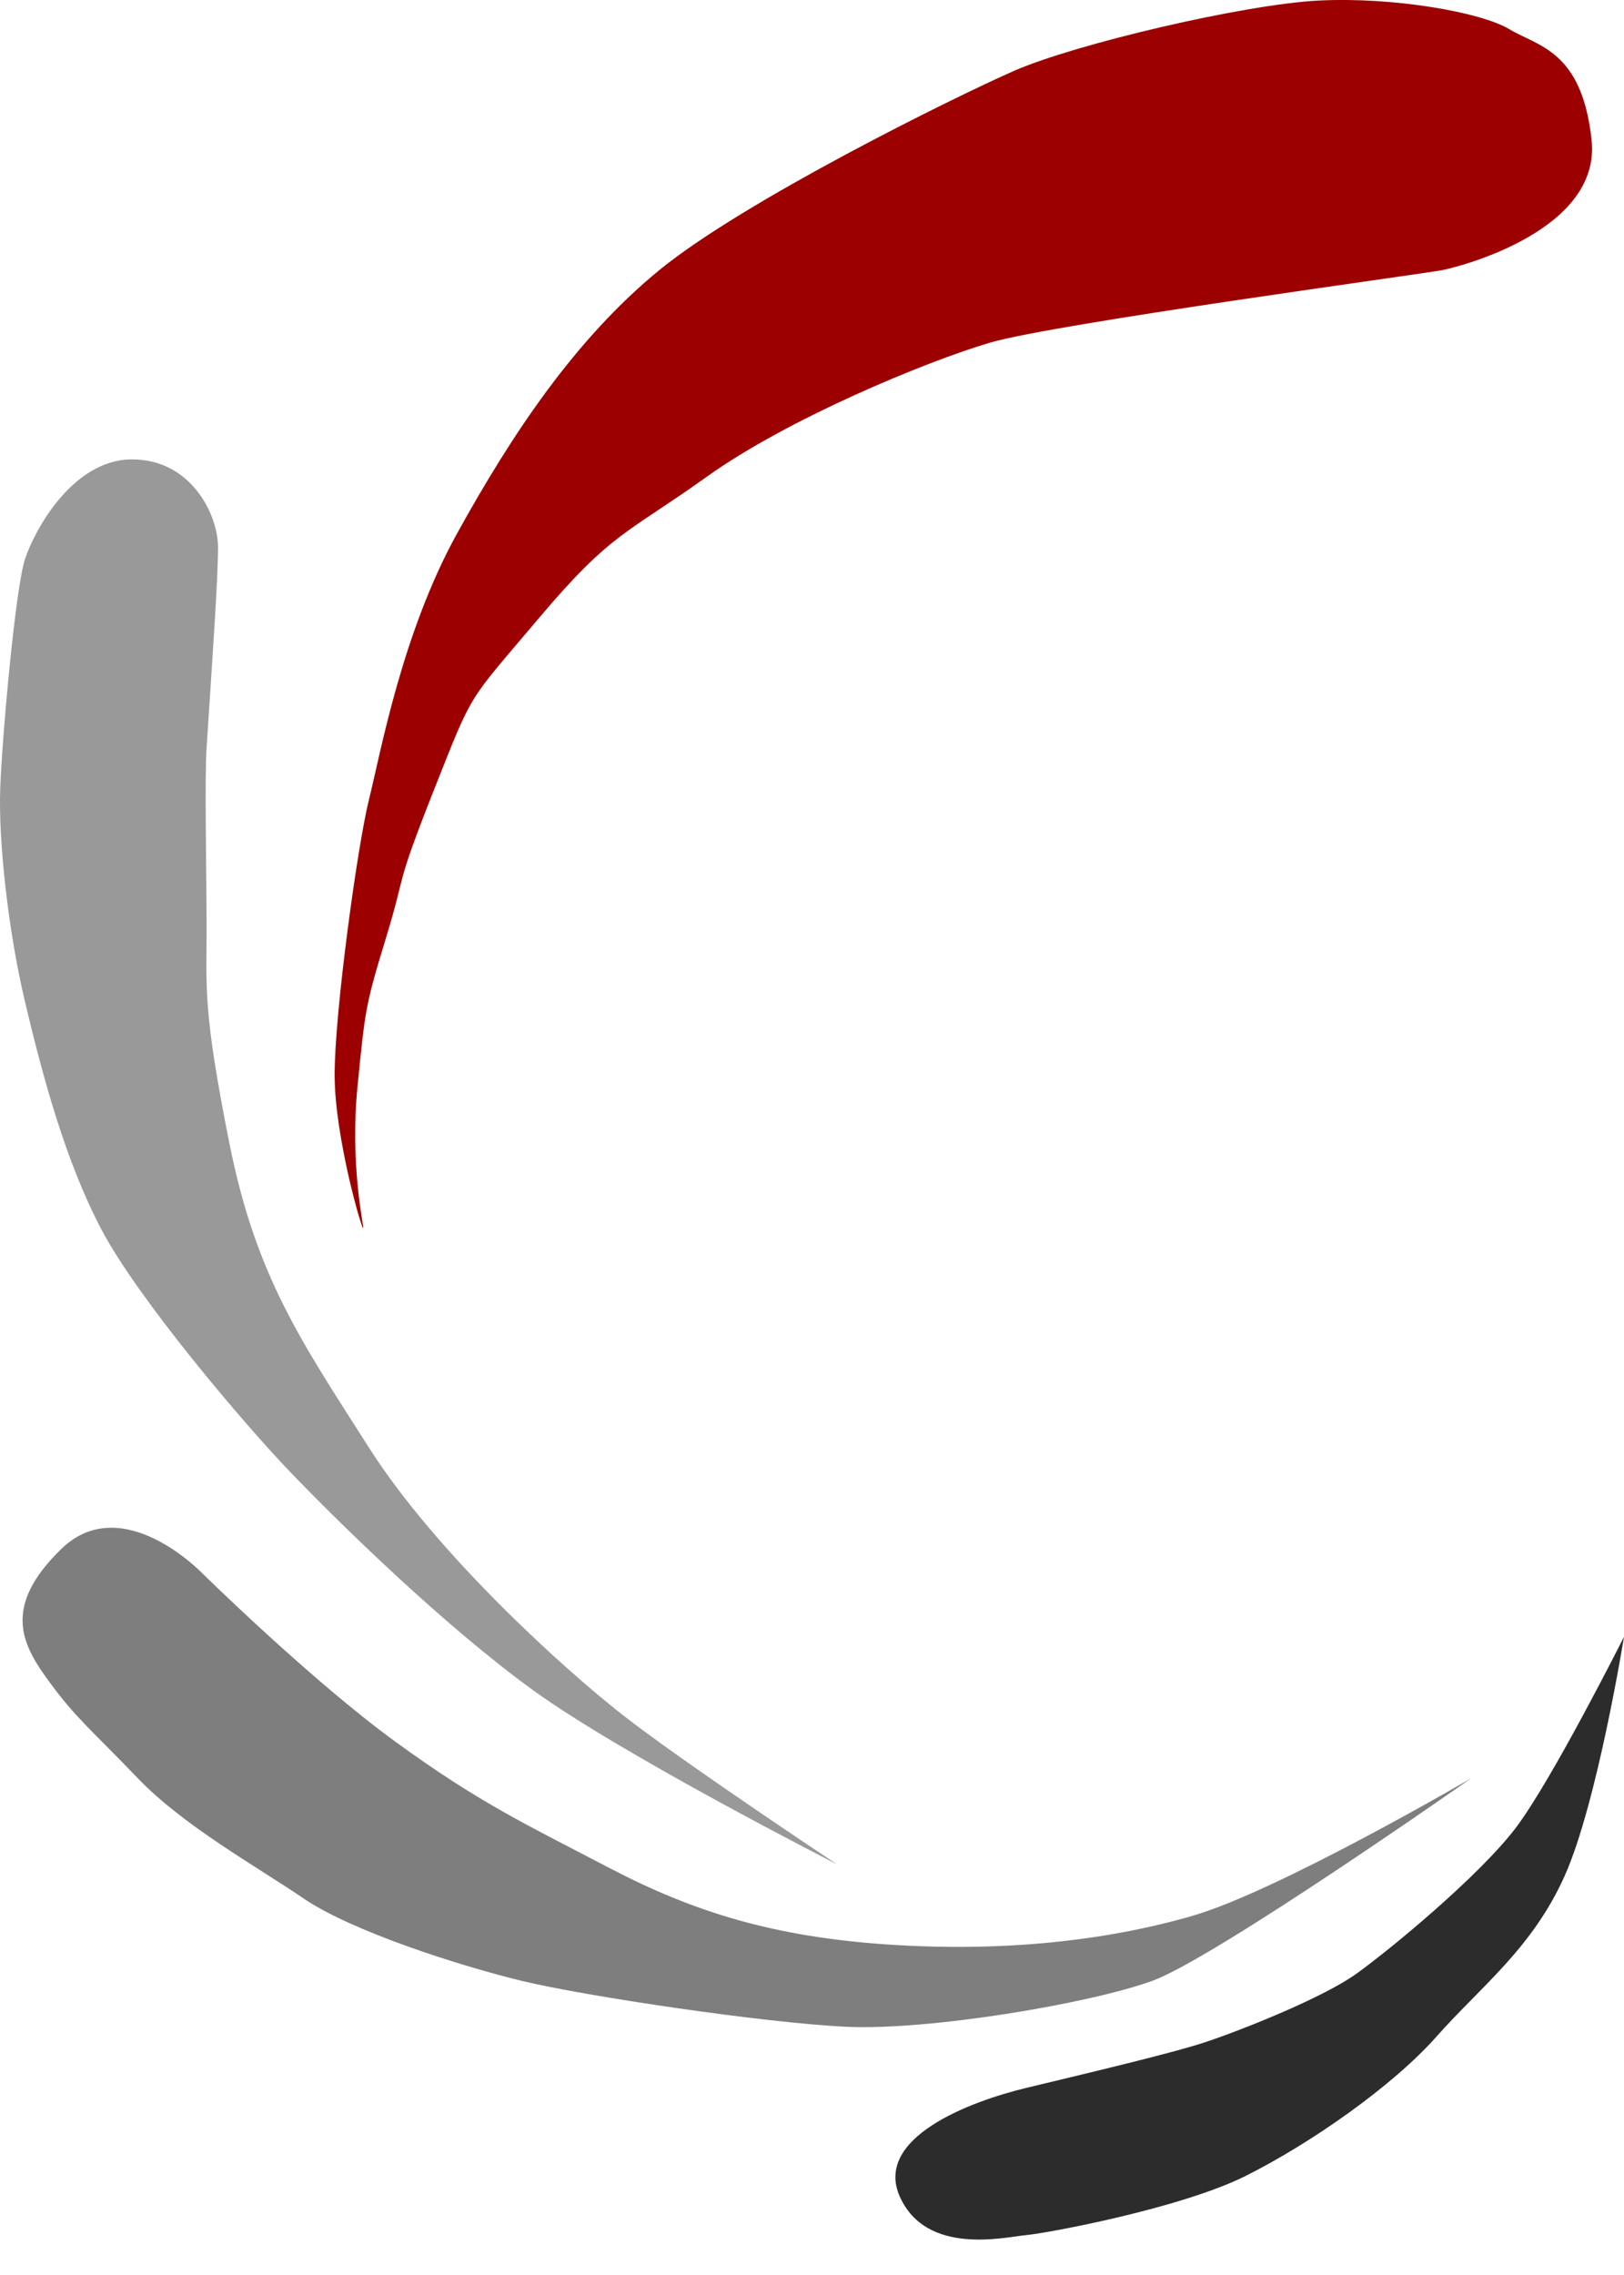 <svg width="20" height="28" viewBox="0 0 20 28" fill="none" xmlns="http://www.w3.org/2000/svg">
<path d="M18.666 22.498C19.113 21.91 20 20.145 20 20.145C20 20.145 19.67 22.192 19.27 23.086C18.87 23.98 18.235 24.451 17.694 25.062C17.153 25.674 16.141 26.38 15.342 26.78C14.542 27.18 12.895 27.486 12.636 27.509C12.377 27.533 11.413 27.768 11.083 27.039C10.754 26.309 11.954 25.862 12.636 25.698C13.318 25.533 14.424 25.274 14.848 25.133C15.271 24.992 16.29 24.592 16.713 24.286C17.137 23.98 18.219 23.086 18.666 22.498Z" fill="#2C2C2C"/>
<path d="M8.708 5.865C7.72 6.571 7.532 6.547 6.638 7.606C5.744 8.665 5.838 8.477 5.344 9.723C4.85 10.97 5.015 10.688 4.756 11.535C4.497 12.382 4.497 12.429 4.403 13.37C4.309 14.311 4.474 15.061 4.474 15.111C4.474 15.205 4.121 14.005 4.121 13.229C4.121 12.453 4.403 10.406 4.544 9.841C4.685 9.277 4.947 7.802 5.626 6.571C6.306 5.34 7.085 4.171 8.12 3.324C9.155 2.478 11.74 1.2 12.493 0.87C13.246 0.541 15.319 0.054 16.236 0.007C17.154 -0.04 18.236 0.148 18.589 0.36C18.942 0.572 19.483 0.619 19.601 1.725C19.718 2.83 18.001 3.277 17.766 3.324C17.53 3.371 12.99 3.983 12.19 4.218C11.39 4.454 9.696 5.159 8.708 5.865Z" fill="#9C0000"/>
<path d="M7.672 21.11C8.425 21.698 10.307 22.945 10.307 22.945C10.307 22.945 7.672 21.604 6.567 20.804C5.461 20.004 4.167 18.734 3.579 18.122C2.991 17.511 1.697 15.981 1.25 15.134C0.803 14.287 0.521 13.229 0.309 12.335C0.097 11.441 -0.021 10.335 0.003 9.7C0.026 9.065 0.191 7.23 0.309 6.877C0.426 6.524 0.897 5.654 1.626 5.654C2.356 5.654 2.685 6.336 2.685 6.736C2.685 7.136 2.614 8.124 2.544 9.206C2.519 9.587 2.544 10.712 2.544 11.441C2.544 12.17 2.497 12.429 2.826 14.076C3.155 15.723 3.72 16.523 4.543 17.816C5.367 19.11 6.92 20.522 7.672 21.11Z" fill="#999999"/>
<path d="M14.684 23.58C15.742 23.274 18.118 21.886 18.118 21.886C18.118 21.886 14.966 24.098 14.19 24.38C13.413 24.662 11.437 24.992 10.425 24.945C9.414 24.898 7.202 24.568 6.426 24.38C5.65 24.192 4.332 23.768 3.744 23.369C3.156 22.969 2.262 22.474 1.697 21.886C1.133 21.298 0.944 21.157 0.615 20.71C0.286 20.263 0.003 19.793 0.756 19.063C1.509 18.334 2.497 19.369 2.497 19.369C2.497 19.369 3.838 20.687 4.873 21.439C5.908 22.192 6.473 22.451 7.508 22.992C8.543 23.533 9.531 23.839 10.943 23.933C12.354 24.027 13.625 23.886 14.684 23.58Z" fill="#7E7E7E"/>
</svg>
